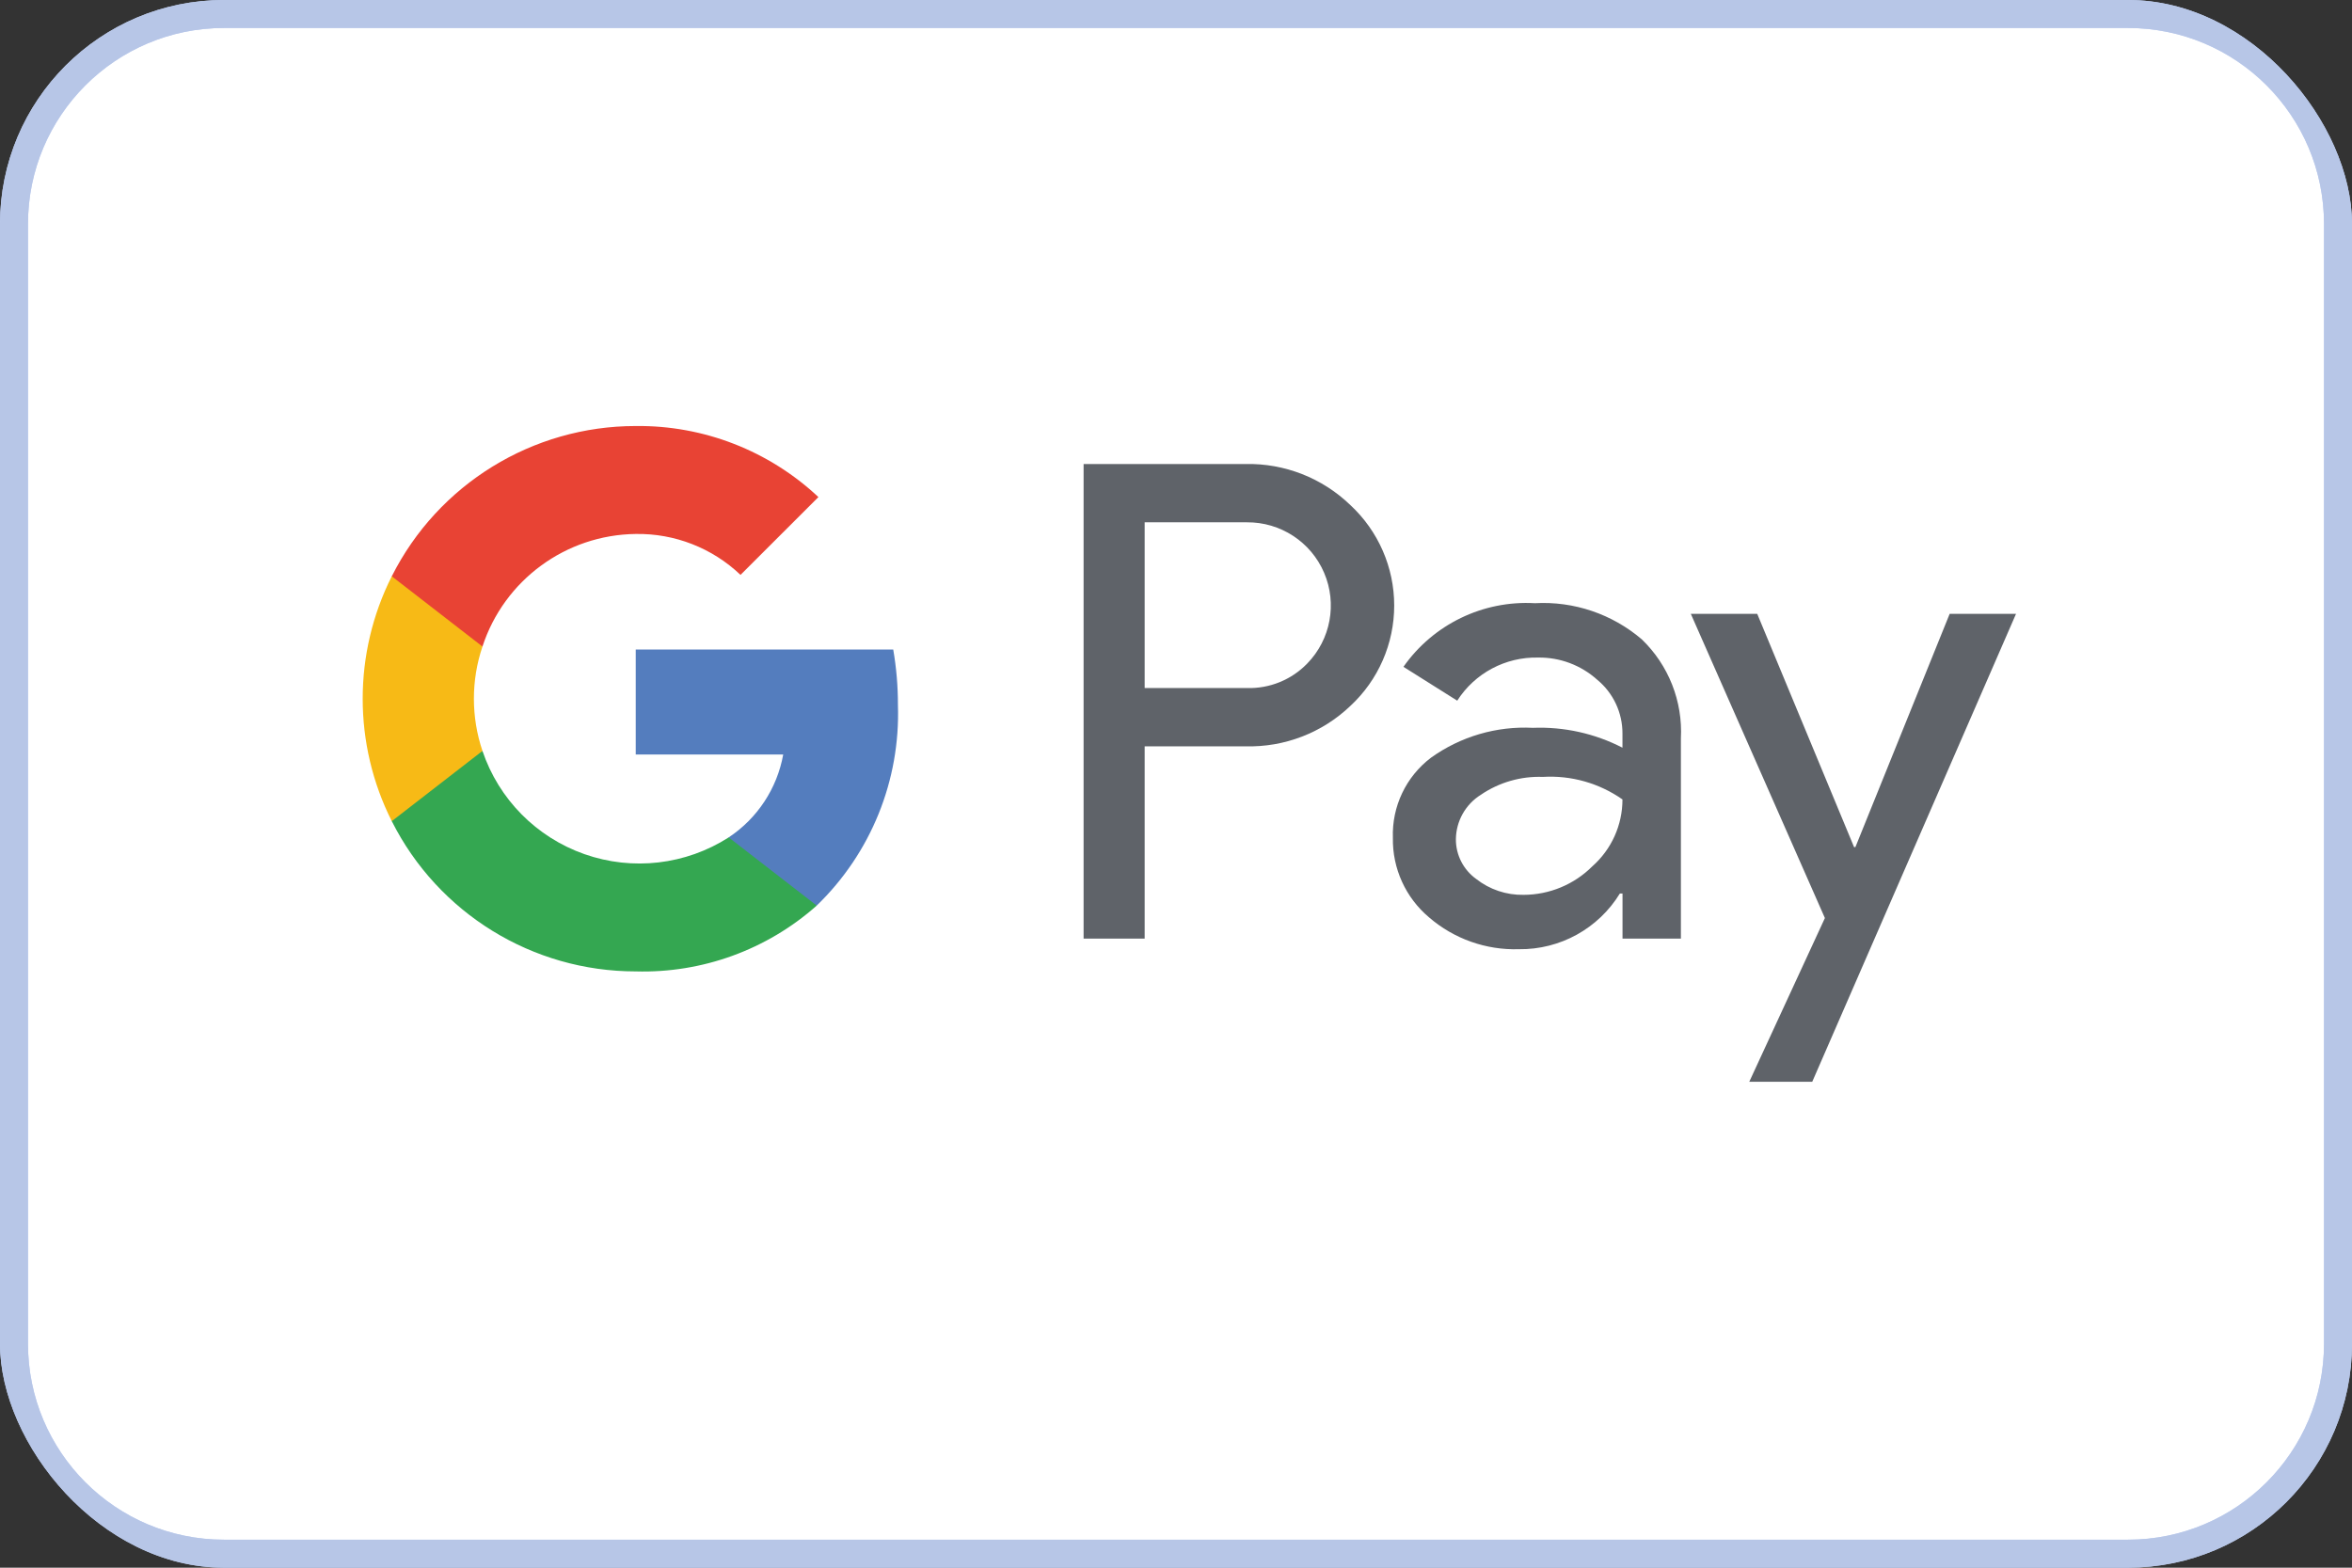 <svg width="84" height="56" viewBox="0 0 84 56" fill="none" xmlns="http://www.w3.org/2000/svg">
<rect x="0" y="0" width="84" height="56" fill="#333333" stroke="none"/>
<g clip-path="url(#clip0_5743_683)">
<path d="M8 0.5H76C80.142 0.5 83.5 3.858 83.5 8V48C83.5 52.142 80.142 55.5 76 55.5H8C3.858 55.5 0.5 52.142 0.5 48V8C0.5 3.858 3.858 0.5 8 0.5Z" fill="white"/>
<path d="M8 0.5H76C80.142 0.5 83.5 3.858 83.5 8V48C83.5 52.142 80.142 55.5 76 55.5H8C3.858 55.5 0.5 52.142 0.5 48V8C0.5 3.858 3.858 0.5 8 0.5Z" stroke="#C2D2F4"/>
<path d="M8 0.5H76C80.142 0.5 83.5 3.858 83.5 8V48C83.5 52.142 80.142 55.5 76 55.5H8C3.858 55.5 0.5 52.142 0.5 48V8C0.5 3.858 3.858 0.5 8 0.5Z" stroke="#B7C6E7"/>
<path d="M40.881 18.659V24.578H44.531C45.341 24.602 46.125 24.284 46.688 23.701C47.525 22.841 47.762 21.563 47.29 20.461C46.819 19.358 45.73 18.647 44.531 18.658H40.881V18.659ZM40.881 26.662V33.528H38.7V16.575H44.483C45.877 16.546 47.226 17.075 48.228 18.043C49.226 18.969 49.793 20.269 49.793 21.63C49.793 22.991 49.226 24.291 48.228 25.216C47.222 26.177 45.874 26.697 44.483 26.66H40.881V26.662Z" fill="#5F6369"/>
<path d="M51.996 29.976C51.993 30.539 52.263 31.068 52.72 31.397C53.202 31.776 53.801 31.977 54.414 31.965C55.334 31.963 56.216 31.598 56.867 30.948C57.553 30.342 57.946 29.472 57.945 28.557C57.115 27.975 56.113 27.691 55.101 27.752C54.313 27.723 53.536 27.948 52.885 28.392C52.339 28.734 52.004 29.331 51.996 29.976V29.976ZM54.818 21.547C56.209 21.47 57.576 21.933 58.635 22.838C59.592 23.759 60.102 25.051 60.032 26.378V33.528H57.947V31.918H57.852C57.085 33.169 55.717 33.925 54.249 33.907C53.074 33.944 51.928 33.538 51.038 32.77C50.201 32.066 49.726 31.022 49.746 29.929C49.707 28.809 50.215 27.741 51.108 27.065C52.165 26.308 53.448 25.932 54.746 25.999C55.856 25.956 56.958 26.2 57.945 26.709V26.211C57.95 25.465 57.62 24.757 57.044 24.282C56.466 23.762 55.713 23.478 54.935 23.489C53.769 23.462 52.673 24.045 52.044 25.029L50.123 23.82C51.189 22.301 52.965 21.441 54.818 21.547" fill="#5F6369"/>
<path d="M72.001 21.927L64.723 38.642H62.474L65.175 32.794L60.386 21.927H62.758L66.217 30.26H66.264L69.631 21.927H72.001Z" fill="#5F6369"/>
<path d="M32.069 25.181C32.07 24.517 32.014 23.855 31.901 23.201H22.705V26.952H27.972C27.754 28.163 27.05 29.233 26.024 29.913V32.349H29.168C31.105 30.477 32.159 27.873 32.069 25.181" fill="#547DBE"/>
<path d="M22.705 34.7C25.08 34.767 27.392 33.926 29.169 32.349L26.025 29.913C24.492 30.894 22.592 31.115 20.875 30.512C19.157 29.909 17.813 28.548 17.231 26.824H13.992V29.333C15.649 32.625 19.02 34.701 22.705 34.7" fill="#34A751"/>
<path d="M17.231 26.824C16.823 25.614 16.823 24.304 17.231 23.095V20.585H13.992C12.607 23.337 12.607 26.582 13.992 29.333L17.231 26.824Z" fill="#F7BA16"/>
<path d="M22.705 19.074C24.096 19.051 25.439 19.576 26.446 20.535V20.537L29.229 17.756C27.464 16.1 25.126 15.19 22.705 15.218C19.02 15.218 15.649 17.294 13.992 20.586L17.231 23.095C18.006 20.721 20.208 19.104 22.705 19.074Z" fill="#E84334"/>
</g>
<defs>
<clipPath id="clip0_5743_683">
<rect width="84" height="56" rx="8" fill="white"/>
</clipPath>
</defs>
</svg>
